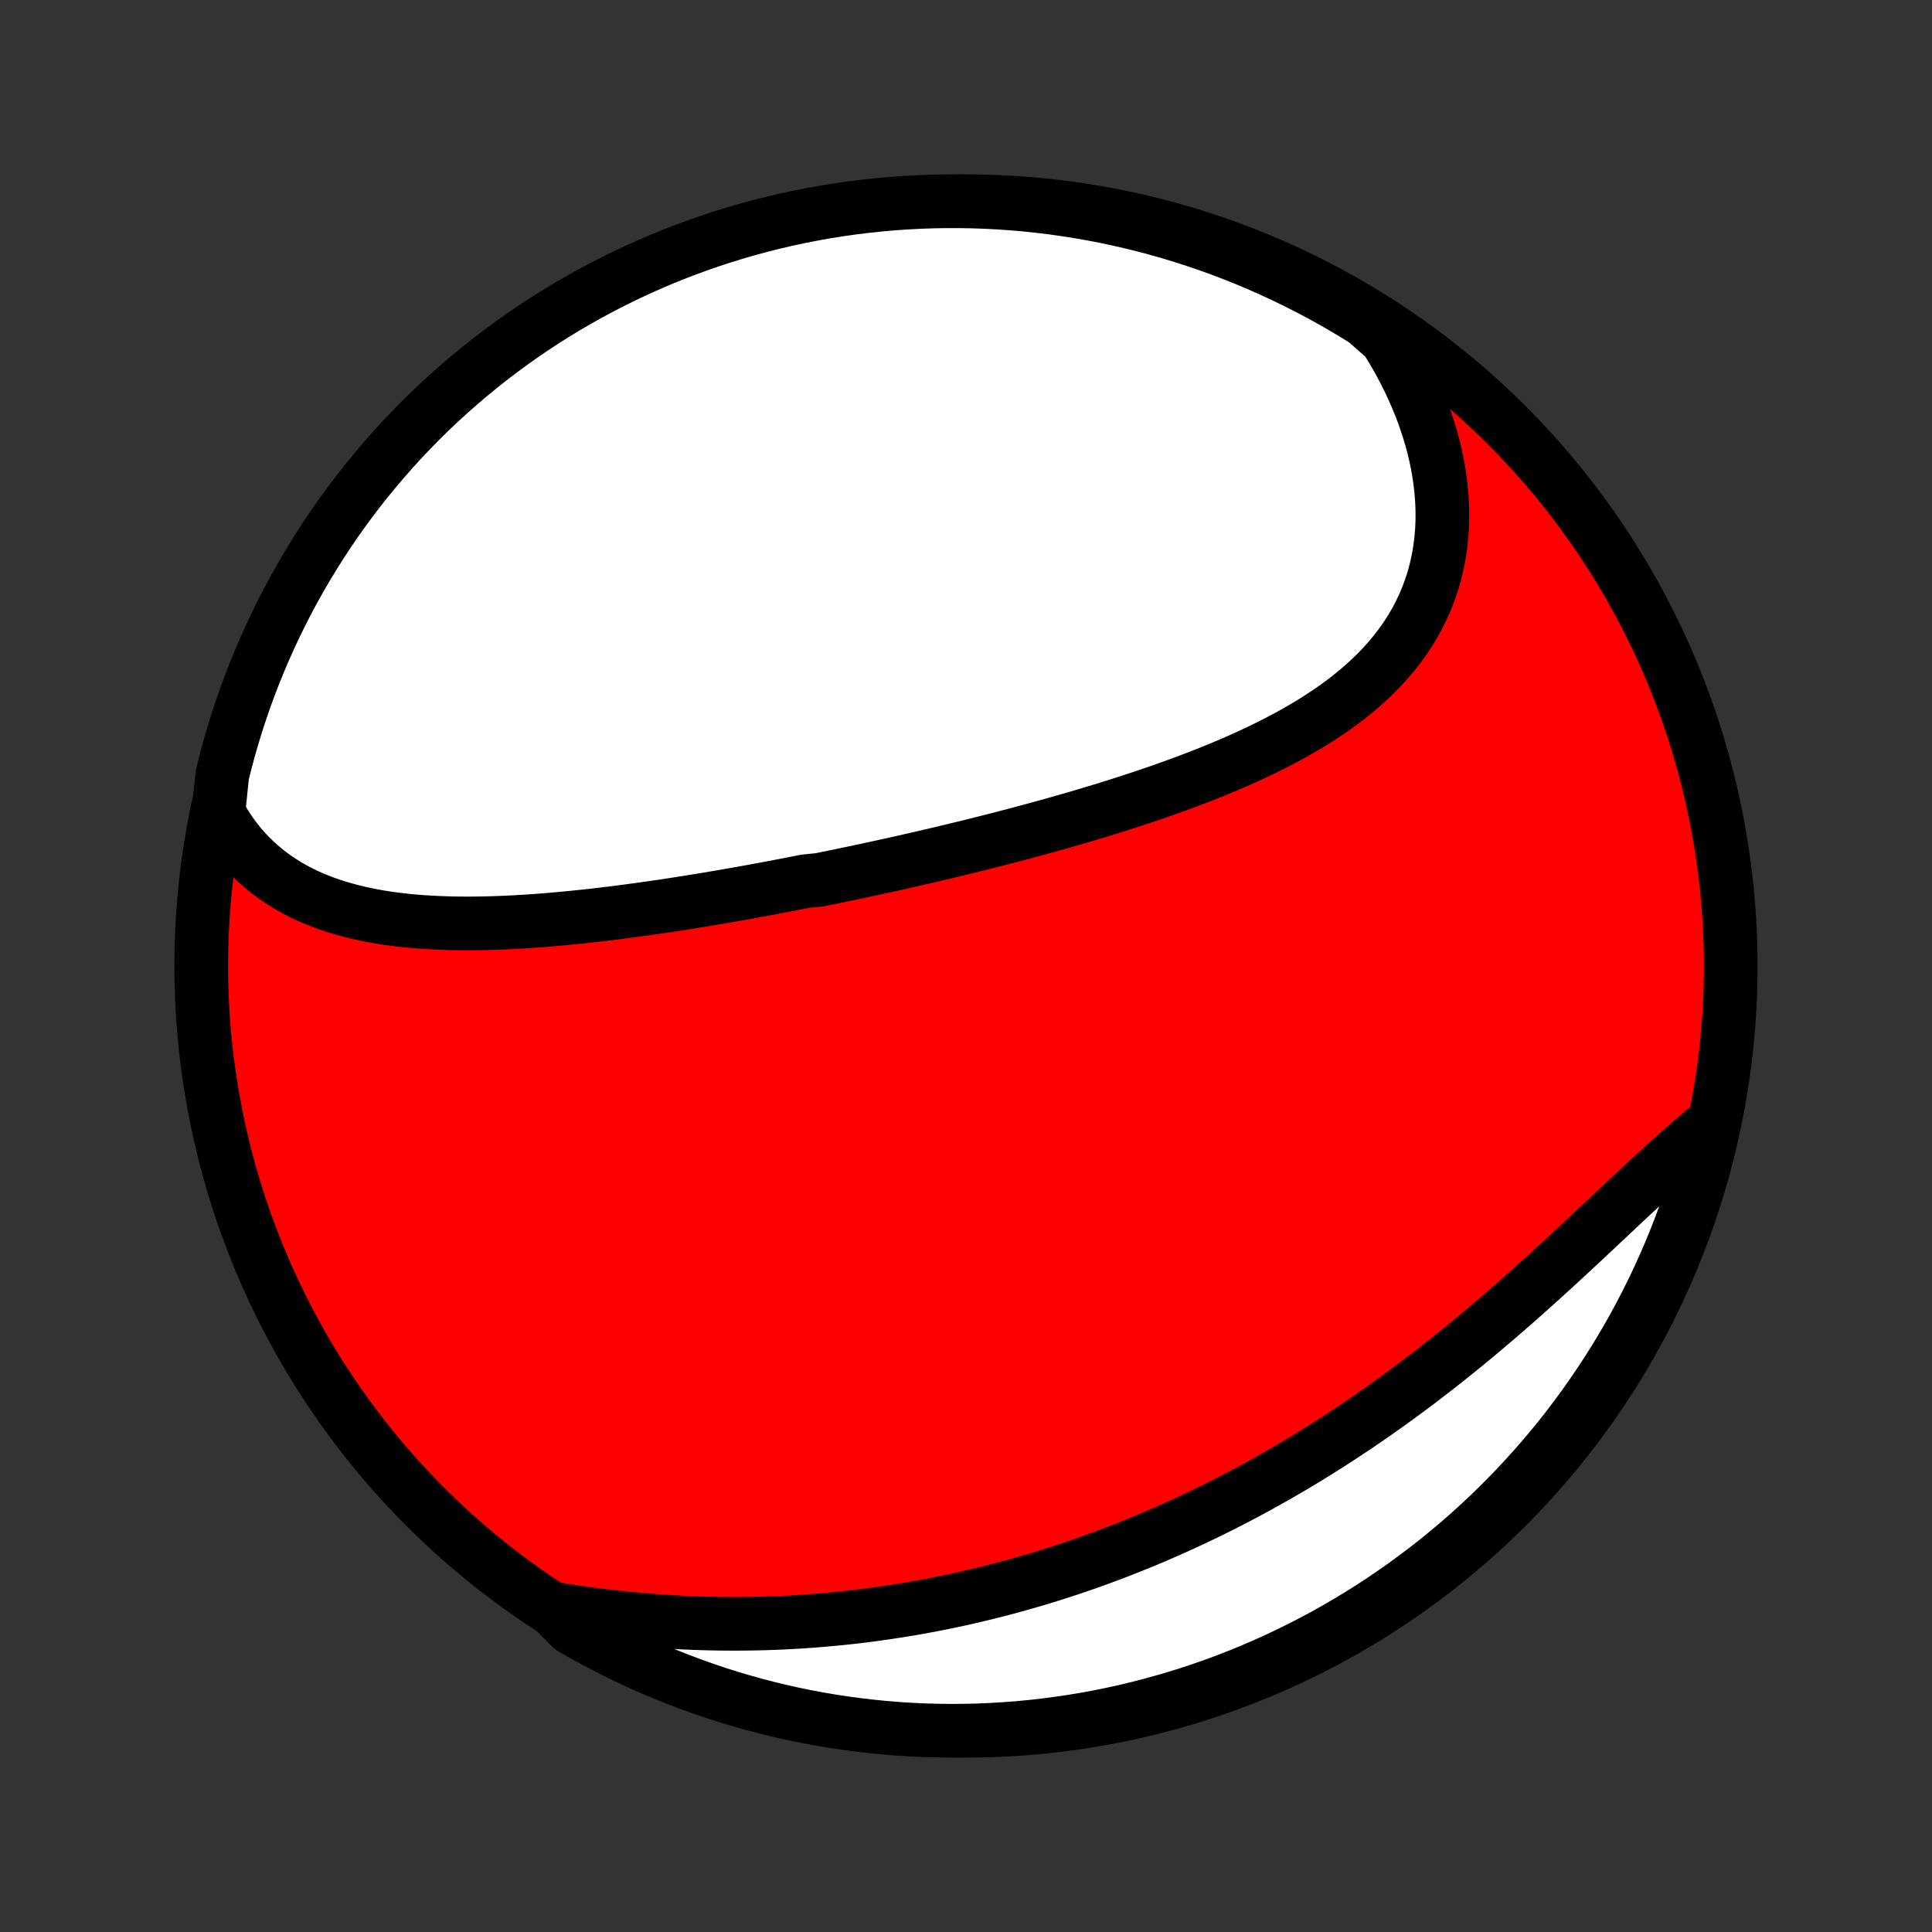 <?xml version="1.0" encoding="utf-8" standalone="no"?>
<!DOCTYPE svg PUBLIC "-//W3C//DTD SVG 1.1//EN"
  "http://www.w3.org/Graphics/SVG/1.1/DTD/svg11.dtd">
<!-- Created with matplotlib (http://matplotlib.org/) -->
<svg height="72pt" version="1.1" viewBox="0 0 72 72" width="72pt" xmlns="http://www.w3.org/2000/svg" xmlns:xlink="http://www.w3.org/1999/xlink">
 <rect x="0" y="0" width="72" height="72" fill="#333333" stroke="none"/>
 <defs>
  <style type="text/css">
*{stroke-linecap:butt;stroke-linejoin:round;}
  </style>
 </defs>
 <g id="figure_1">
  <g id="patch_1">
   <path d="
M0 72
L72 72
L72 0
L0 0
z
" style="fill:none;"/>
  </g>
  <g id="axes_1">
   <g id="PatchCollection_1">
    <defs>
     <path d="
M36 -7.5
C43.558 -7.5 50.808 -10.503 56.153 -15.848
C61.497 -21.192 64.5 -28.442 64.5 -36
C64.5 -43.558 61.497 -50.808 56.153 -56.153
C50.808 -61.497 43.558 -64.5 36 -64.5
C28.442 -64.5 21.192 -61.497 15.848 -56.153
C10.503 -50.808 7.5 -43.558 7.5 -36
C7.5 -28.442 10.503 -21.192 15.848 -15.848
C21.192 -10.503 28.442 -7.5 36 -7.5
z
" id="C0_0_a811fe30f3"/>
     <path d="
M8.139 -41.713
L8.283 -41.456
L8.434 -41.21
L8.593 -40.974
L8.758 -40.747
L8.93 -40.53
L9.109 -40.323
L9.293 -40.126
L9.484 -39.938
L9.679 -39.76
L9.88 -39.59
L10.086 -39.429
L10.297 -39.277
L10.512 -39.134
L10.732 -38.998
L10.956 -38.871
L11.183 -38.752
L11.414 -38.639
L11.648 -38.535
L11.885 -38.437
L12.125 -38.346
L12.368 -38.261
L12.614 -38.183
L12.862 -38.111
L13.112 -38.044
L13.364 -37.983
L13.618 -37.927
L13.874 -37.876
L14.132 -37.83
L14.39 -37.789
L14.651 -37.752
L14.912 -37.72
L15.175 -37.691
L15.438 -37.666
L15.703 -37.645
L15.968 -37.628
L16.234 -37.614
L16.5 -37.603
L16.768 -37.594
L17.035 -37.589
L17.303 -37.587
L17.571 -37.587
L17.84 -37.59
L18.108 -37.595
L18.377 -37.602
L18.646 -37.611
L18.915 -37.623
L19.183 -37.636
L19.452 -37.652
L19.721 -37.669
L19.989 -37.687
L20.258 -37.708
L20.526 -37.73
L20.794 -37.753
L21.062 -37.778
L21.329 -37.804
L21.597 -37.831
L21.864 -37.859
L22.13 -37.889
L22.397 -37.92
L22.663 -37.952
L22.929 -37.984
L23.194 -38.018
L23.459 -38.053
L23.724 -38.089
L23.989 -38.126
L24.253 -38.163
L24.517 -38.201
L24.781 -38.24
L25.045 -38.28
L25.308 -38.321
L25.571 -38.362
L25.834 -38.404
L26.096 -38.447
L26.358 -38.49
L26.62 -38.534
L26.882 -38.578
L27.144 -38.624
L27.406 -38.67
L27.667 -38.716
L27.929 -38.763
L28.19 -38.811
L28.451 -38.859
L28.712 -38.908
L28.973 -38.957
L29.234 -39.007
L29.495 -39.058
L29.757 -39.109
L30.018 -39.16
L30.54 -39.212
L30.802 -39.265
L31.064 -39.319
L31.325 -39.372
L31.587 -39.427
L31.849 -39.482
L32.112 -39.538
L32.374 -39.594
L32.637 -39.651
L32.9 -39.708
L33.164 -39.766
L33.428 -39.825
L33.692 -39.884
L33.956 -39.944
L34.221 -40.005
L34.486 -40.066
L34.752 -40.128
L35.018 -40.19
L35.285 -40.254
L35.551 -40.318
L35.819 -40.383
L36.087 -40.448
L36.355 -40.514
L36.624 -40.582
L36.893 -40.65
L37.163 -40.718
L37.433 -40.788
L37.704 -40.859
L37.975 -40.93
L38.247 -41.003
L38.519 -41.076
L38.792 -41.151
L39.065 -41.226
L39.339 -41.302
L39.613 -41.38
L39.887 -41.459
L40.162 -41.538
L40.437 -41.619
L40.713 -41.702
L40.989 -41.785
L41.264 -41.87
L41.541 -41.956
L41.817 -42.044
L42.094 -42.133
L42.37 -42.223
L42.647 -42.315
L42.924 -42.409
L43.2 -42.504
L43.476 -42.601
L43.752 -42.7
L44.028 -42.8
L44.303 -42.903
L44.578 -43.007
L44.852 -43.114
L45.125 -43.222
L45.397 -43.333
L45.669 -43.446
L45.939 -43.561
L46.208 -43.679
L46.475 -43.799
L46.741 -43.922
L47.006 -44.047
L47.268 -44.176
L47.528 -44.307
L47.786 -44.441
L48.042 -44.578
L48.295 -44.719
L48.545 -44.863
L48.793 -45.01
L49.037 -45.16
L49.277 -45.315
L49.514 -45.473
L49.747 -45.635
L49.976 -45.8
L50.2 -45.97
L50.42 -46.144
L50.635 -46.322
L50.844 -46.505
L51.049 -46.692
L51.248 -46.883
L51.441 -47.08
L51.627 -47.281
L51.807 -47.486
L51.981 -47.697
L52.148 -47.912
L52.308 -48.132
L52.46 -48.357
L52.605 -48.587
L52.742 -48.821
L52.871 -49.061
L52.992 -49.305
L53.105 -49.555
L53.209 -49.809
L53.304 -50.067
L53.391 -50.33
L53.468 -50.598
L53.537 -50.87
L53.596 -51.145
L53.646 -51.425
L53.686 -51.709
L53.717 -51.996
L53.739 -52.287
L53.751 -52.581
L53.753 -52.878
L53.746 -53.177
L53.729 -53.48
L53.702 -53.784
L53.666 -54.091
L53.621 -54.399
L53.565 -54.709
L53.501 -55.02
L53.427 -55.332
L53.343 -55.645
L53.25 -55.959
L53.148 -56.273
L53.037 -56.587
L52.917 -56.9
L52.788 -57.213
L52.651 -57.526
L52.504 -57.837
L52.349 -58.147
L52.186 -58.456
L52.014 -58.763
L51.834 -59.069
L51.645 -59.372
L51.297 -59.673
L50.874 -60.047
L50.448 -60.31
L50.017 -60.566
L49.582 -60.815
L49.142 -61.056
L48.699 -61.289
L48.252 -61.514
L47.801 -61.732
L47.346 -61.942
L46.888 -62.144
L46.427 -62.338
L45.962 -62.524
L45.495 -62.702
L45.025 -62.872
L44.551 -63.033
L44.076 -63.187
L43.597 -63.332
L43.117 -63.469
L42.634 -63.597
L42.149 -63.717
L41.663 -63.829
L41.174 -63.932
L40.684 -64.026
L40.193 -64.112
L39.7 -64.19
L39.207 -64.259
L38.712 -64.319
L38.217 -64.371
L37.72 -64.414
L37.224 -64.448
L36.726 -64.474
L36.229 -64.491
L35.732 -64.499
L35.234 -64.499
L34.737 -64.49
L34.24 -64.472
L33.744 -64.446
L33.249 -64.411
L32.754 -64.367
L32.261 -64.315
L31.768 -64.254
L31.277 -64.184
L30.787 -64.106
L30.299 -64.019
L29.812 -63.924
L29.328 -63.82
L28.845 -63.708
L28.365 -63.587
L27.887 -63.458
L27.411 -63.321
L26.938 -63.175
L26.468 -63.021
L26.001 -62.859
L25.536 -62.688
L25.075 -62.51
L24.618 -62.323
L24.163 -62.128
L23.713 -61.926
L23.266 -61.715
L22.823 -61.497
L22.384 -61.271
L21.949 -61.037
L21.518 -60.795
L21.092 -60.547
L20.67 -60.29
L20.253 -60.026
L19.841 -59.755
L19.434 -59.477
L19.032 -59.191
L18.635 -58.898
L18.243 -58.599
L17.857 -58.292
L17.476 -57.979
L17.101 -57.659
L16.731 -57.332
L16.368 -56.999
L16.01 -56.66
L15.659 -56.314
L15.313 -55.962
L14.974 -55.604
L14.642 -55.24
L14.316 -54.87
L13.996 -54.494
L13.683 -54.113
L13.377 -53.726
L13.078 -53.334
L12.786 -52.937
L12.501 -52.534
L12.223 -52.126
L11.953 -51.714
L11.69 -51.297
L11.434 -50.874
L11.185 -50.448
L10.944 -50.017
L10.711 -49.582
L10.486 -49.142
L10.268 -48.699
L10.058 -48.252
L9.856 -47.801
L9.662 -47.346
L9.476 -46.888
L9.298 -46.427
L9.128 -45.962
L8.967 -45.495
L8.813 -45.025
L8.668 -44.551
L8.531 -44.076
L8.403 -43.597
L8.283 -43.117
z
" id="C0_1_6e8b3254e8"/>
     <path d="
M20.571 -12.06
L20.924 -12.002
L21.278 -11.947
L21.631 -11.896
L21.984 -11.847
L22.337 -11.801
L22.69 -11.759
L23.042 -11.719
L23.394 -11.683
L23.745 -11.649
L24.095 -11.619
L24.445 -11.592
L24.794 -11.568
L25.143 -11.547
L25.49 -11.529
L25.837 -11.514
L26.183 -11.502
L26.527 -11.494
L26.871 -11.488
L27.214 -11.486
L27.555 -11.486
L27.896 -11.489
L28.235 -11.495
L28.574 -11.504
L28.911 -11.516
L29.247 -11.531
L29.582 -11.549
L29.915 -11.569
L30.248 -11.593
L30.579 -11.619
L30.91 -11.648
L31.239 -11.679
L31.567 -11.713
L31.893 -11.75
L32.219 -11.79
L32.544 -11.832
L32.867 -11.877
L33.189 -11.924
L33.511 -11.974
L33.831 -12.026
L34.15 -12.081
L34.468 -12.139
L34.785 -12.199
L35.102 -12.261
L35.417 -12.326
L35.731 -12.393
L36.044 -12.463
L36.357 -12.536
L36.668 -12.61
L36.979 -12.688
L37.289 -12.767
L37.598 -12.849
L37.906 -12.934
L38.214 -13.021
L38.521 -13.11
L38.827 -13.201
L39.132 -13.296
L39.437 -13.392
L39.741 -13.491
L40.044 -13.592
L40.347 -13.696
L40.65 -13.803
L40.951 -13.911
L41.252 -14.022
L41.553 -14.136
L41.853 -14.252
L42.153 -14.371
L42.452 -14.492
L42.751 -14.615
L43.049 -14.741
L43.347 -14.87
L43.645 -15.001
L43.942 -15.135
L44.239 -15.271
L44.535 -15.41
L44.832 -15.551
L45.127 -15.695
L45.423 -15.841
L45.718 -15.991
L46.013 -16.143
L46.308 -16.297
L46.602 -16.454
L46.896 -16.614
L47.19 -16.777
L47.483 -16.942
L47.776 -17.11
L48.069 -17.281
L48.361 -17.454
L48.654 -17.63
L48.945 -17.809
L49.237 -17.991
L49.528 -18.175
L49.819 -18.362
L50.109 -18.552
L50.399 -18.744
L50.689 -18.939
L50.978 -19.137
L51.267 -19.338
L51.555 -19.541
L51.843 -19.747
L52.13 -19.955
L52.417 -20.166
L52.703 -20.379
L52.989 -20.595
L53.274 -20.814
L53.558 -21.034
L53.841 -21.257
L54.124 -21.483
L54.406 -21.71
L54.687 -21.939
L54.967 -22.171
L55.247 -22.404
L55.525 -22.64
L55.803 -22.876
L56.079 -23.115
L56.354 -23.355
L56.628 -23.596
L56.901 -23.838
L57.173 -24.081
L57.444 -24.325
L57.714 -24.57
L57.982 -24.815
L58.248 -25.06
L58.514 -25.306
L58.778 -25.551
L59.041 -25.796
L59.302 -26.041
L59.562 -26.285
L59.821 -26.527
L60.077 -26.769
L60.333 -27.009
L60.587 -27.247
L60.839 -27.483
L61.09 -27.717
L61.339 -27.949
L61.587 -28.178
L61.833 -28.404
L62.078 -28.626
L62.321 -28.845
L62.562 -29.061
L62.802 -29.272
L63.04 -29.48
L63.277 -29.683
L63.512 -29.881
L63.763 -30.075
L63.647 -29.562
L63.522 -29.079
L63.388 -28.597
L63.247 -28.118
L63.097 -27.641
L62.938 -27.167
L62.772 -26.696
L62.597 -26.227
L62.414 -25.761
L62.224 -25.299
L62.025 -24.839
L61.818 -24.383
L61.604 -23.931
L61.381 -23.482
L61.151 -23.037
L60.913 -22.596
L60.668 -22.159
L60.415 -21.726
L60.155 -21.298
L59.887 -20.874
L59.612 -20.455
L59.33 -20.041
L59.041 -19.631
L58.745 -19.226
L58.441 -18.826
L58.132 -18.432
L57.815 -18.043
L57.491 -17.66
L57.161 -17.282
L56.825 -16.91
L56.482 -16.543
L56.133 -16.183
L55.778 -15.828
L55.417 -15.48
L55.05 -15.138
L54.677 -14.802
L54.299 -14.473
L53.914 -14.15
L53.525 -13.834
L53.13 -13.525
L52.73 -13.223
L52.325 -12.927
L51.914 -12.639
L51.499 -12.357
L51.08 -12.083
L50.655 -11.816
L50.226 -11.557
L49.793 -11.305
L49.356 -11.06
L48.914 -10.823
L48.469 -10.594
L48.02 -10.373
L47.567 -10.159
L47.111 -9.953
L46.651 -9.755
L46.188 -9.565
L45.722 -9.383
L45.253 -9.209
L44.781 -9.044
L44.307 -8.886
L43.83 -8.737
L43.35 -8.597
L42.868 -8.464
L42.385 -8.34
L41.899 -8.224
L41.411 -8.117
L40.922 -8.018
L40.431 -7.928
L39.94 -7.847
L39.446 -7.774
L38.952 -7.709
L38.457 -7.653
L37.961 -7.606
L37.464 -7.568
L36.967 -7.538
L36.47 -7.516
L35.973 -7.504
L35.475 -7.5
L34.978 -7.505
L34.481 -7.518
L33.985 -7.54
L33.489 -7.571
L32.994 -7.611
L32.5 -7.659
L32.007 -7.716
L31.515 -7.781
L31.024 -7.855
L30.535 -7.938
L30.048 -8.029
L29.562 -8.128
L29.079 -8.237
L28.597 -8.353
L28.118 -8.478
L27.641 -8.612
L27.167 -8.753
L26.696 -8.903
L26.227 -9.062
L25.761 -9.228
L25.299 -9.403
L24.839 -9.585
L24.383 -9.776
L23.931 -9.975
L23.482 -10.182
L23.037 -10.396
L22.596 -10.619
L22.159 -10.849
L21.726 -11.086
L21.298 -11.332
z
" id="C0_2_3d2c91bf52"/>
    </defs>
    <g clip-path="url(#p1bffca34e9)">
     <use style="fill:#ff0000;stroke:#000000;stroke-width:2.0;" x="0.0" xlink:href="#C0_0_a811fe30f3" y="72.0"/>
    </g>
    <g clip-path="url(#p1bffca34e9)">
     <use style="fill:#ffffff;stroke:#000000;stroke-width:2.0;" x="0.0" xlink:href="#C0_1_6e8b3254e8" y="72.0"/>
    </g>
    <g clip-path="url(#p1bffca34e9)">
     <use style="fill:#ffffff;stroke:#000000;stroke-width:2.0;" x="0.0" xlink:href="#C0_2_3d2c91bf52" y="72.0"/>
    </g>
   </g>
  </g>
 </g>
 <defs>
  <clipPath id="p1bffca34e9">
   <rect height="72.0" width="72.0" x="0.0" y="0.0"/>
  </clipPath>
 </defs>
</svg>
